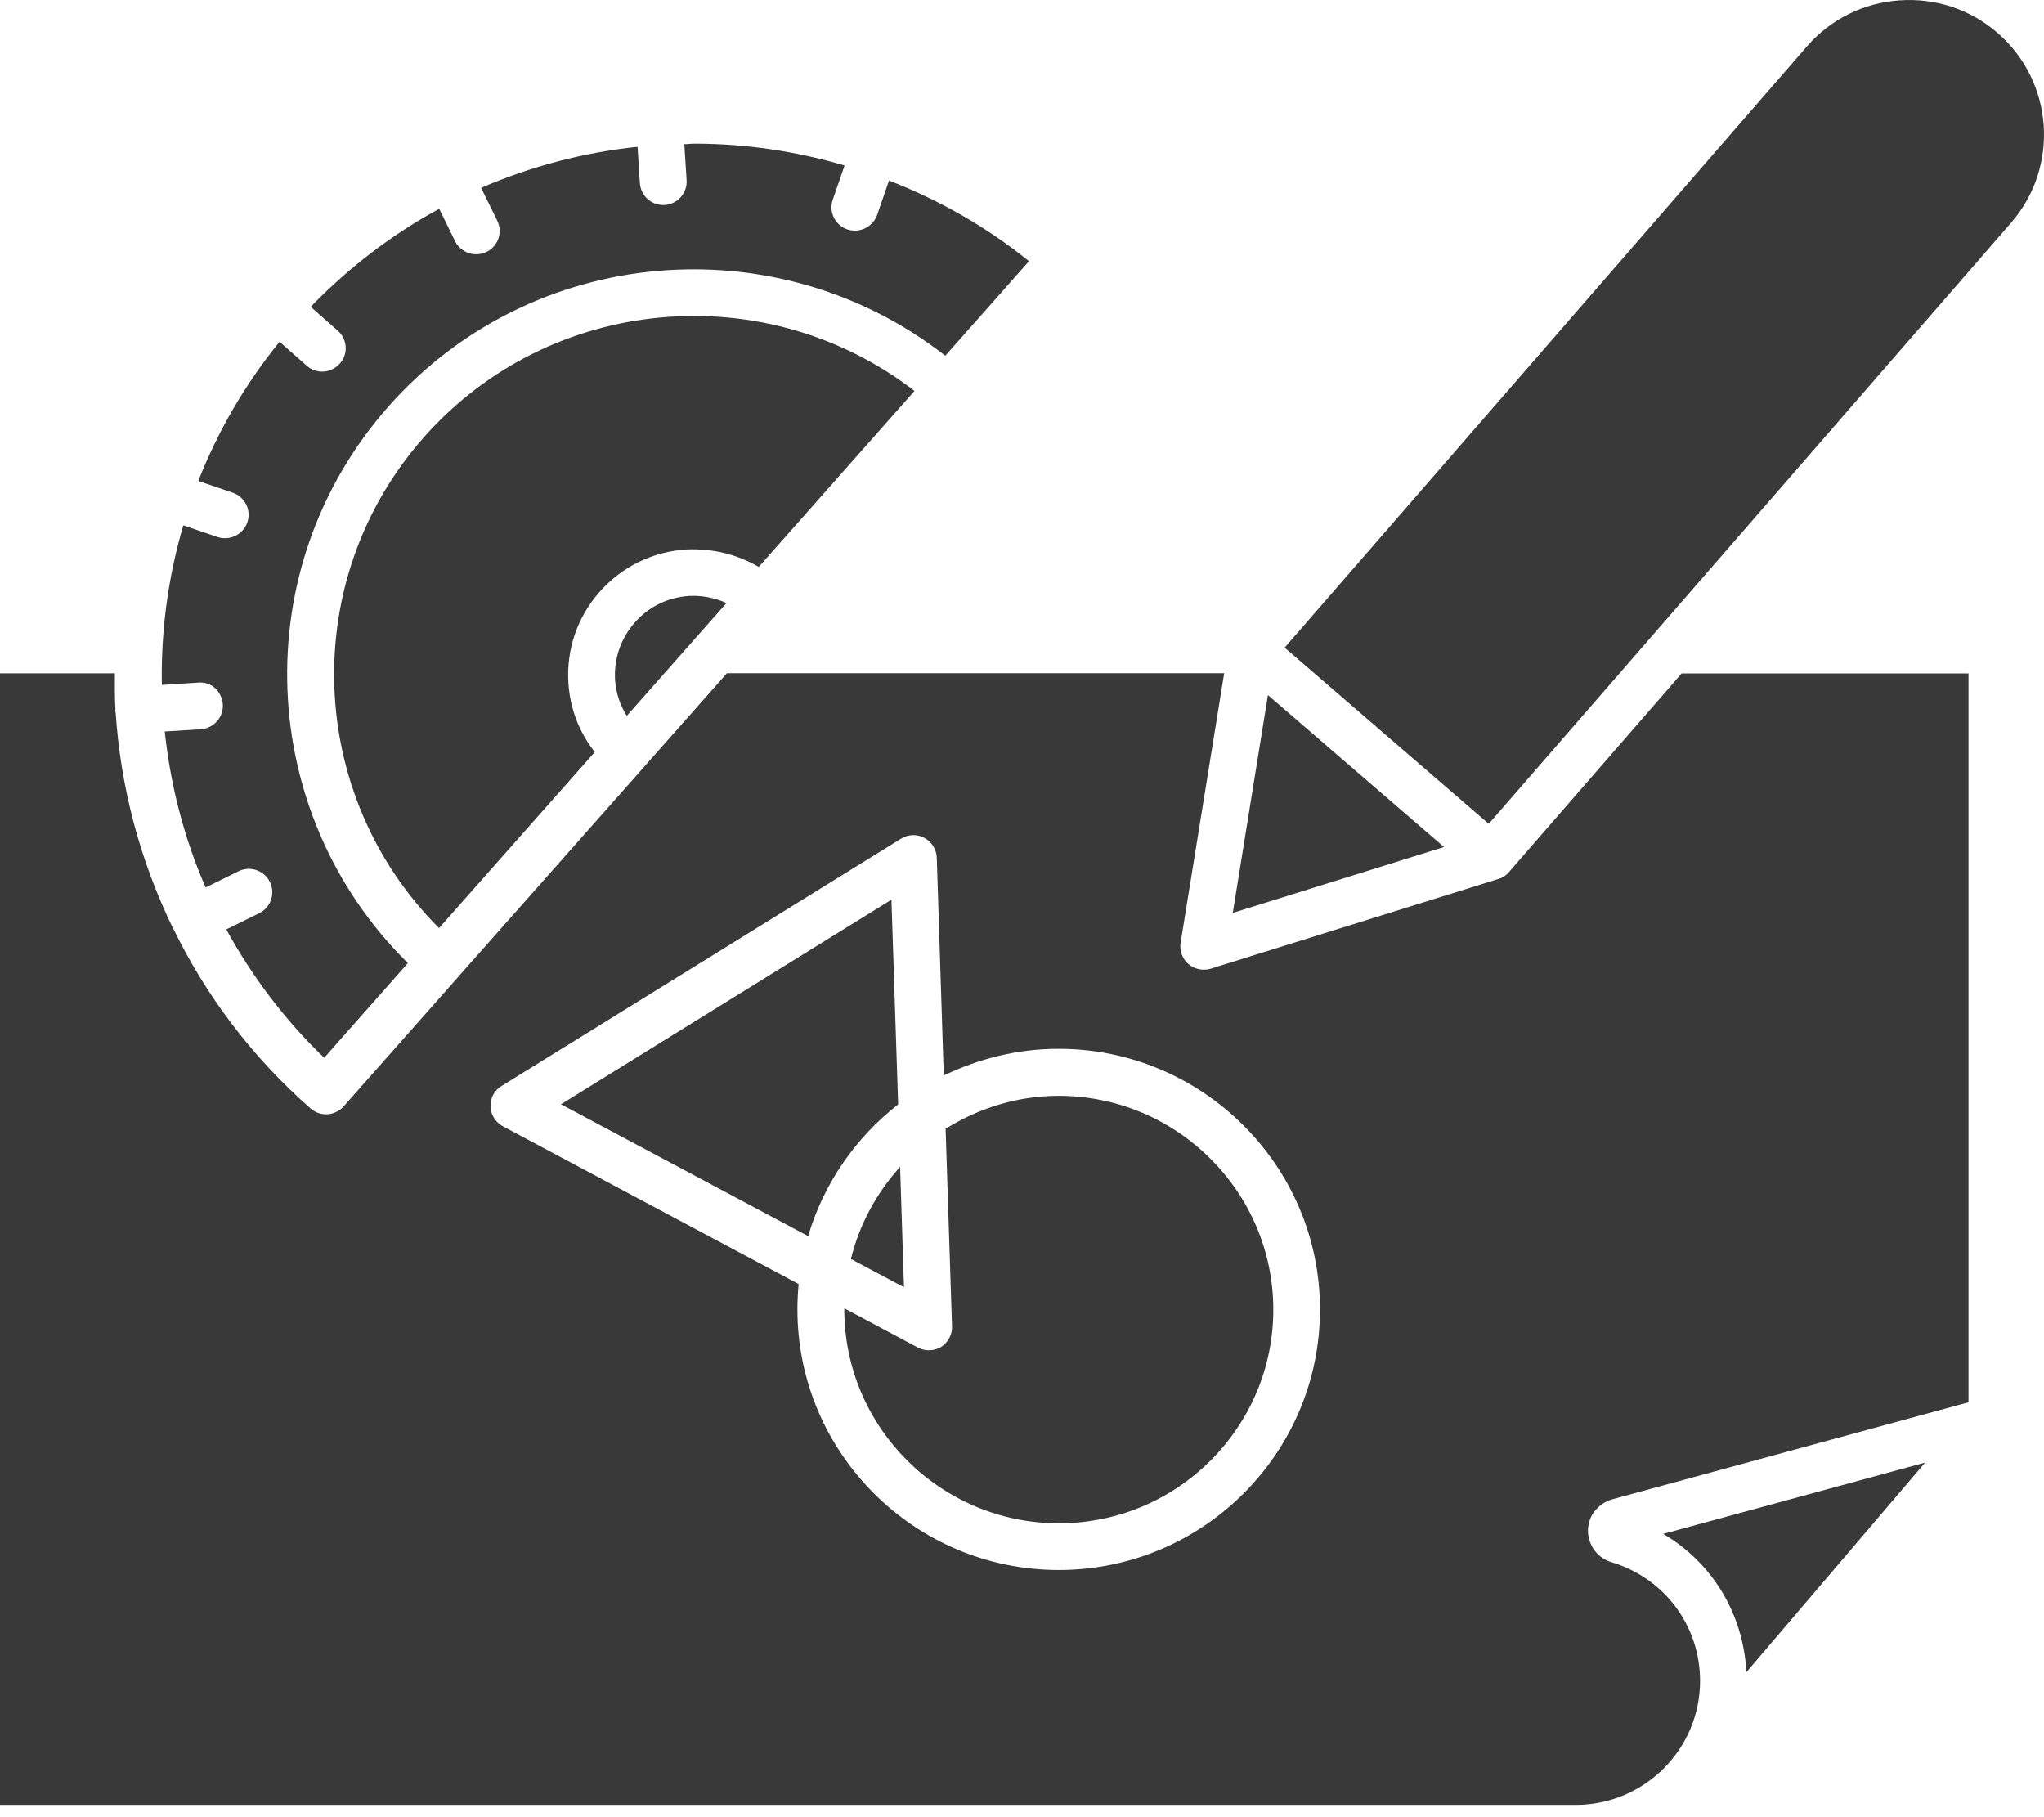 <svg width="72" height="64" viewBox="0 0 72 64" fill="none" xmlns="http://www.w3.org/2000/svg">
<path d="M44.663 24.48L50.865 29.831L43.424 32.152L44.663 24.48Z" fill="#39393A"/>
<path d="M15.464 32.687C10.786 28.003 10.485 20.426 14.934 15.397C19.378 10.372 26.966 9.723 32.213 13.768L26.727 19.967C25.964 19.52 25.086 19.311 24.181 19.351C22.996 19.426 21.911 19.954 21.125 20.841C20.338 21.731 19.948 22.865 20.022 24.051C20.077 24.951 20.402 25.793 20.952 26.486L15.464 32.687Z" fill="#39393A"/>
<path d="M22.077 25.212C21.841 24.831 21.696 24.403 21.666 23.944C21.62 23.204 21.866 22.485 22.36 21.925C22.853 21.363 23.535 21.035 24.28 20.988C24.737 20.965 25.184 21.058 25.592 21.238L22.077 25.212Z" fill="#39393A"/>
<path d="M15.471 7.354L16.034 8.5C16.177 8.793 16.471 8.956 16.775 8.956C16.896 8.956 17.018 8.928 17.138 8.872C17.548 8.673 17.718 8.181 17.516 7.773L16.948 6.616C18.708 5.855 20.567 5.368 22.458 5.17L22.54 6.447C22.57 6.886 22.928 7.219 23.361 7.219C23.382 7.219 23.395 7.219 23.413 7.219C23.869 7.189 24.214 6.797 24.186 6.347L24.105 5.08C24.224 5.077 24.346 5.06 24.467 5.06C26.243 5.06 28.023 5.32 29.75 5.828L29.334 7.033C29.185 7.464 29.415 7.929 29.85 8.081C29.939 8.11 30.025 8.122 30.116 8.122C30.459 8.122 30.776 7.905 30.899 7.566L31.315 6.358C33.058 7.036 34.724 7.969 36.246 9.199L35.386 10.172C35.378 10.182 35.371 10.188 35.361 10.201L33.297 12.528C27.359 7.895 18.738 8.604 13.69 14.308C8.636 20.018 9.009 28.636 14.368 33.921L12.281 36.28C12.28 36.28 12.278 36.28 12.278 36.28L11.421 37.256C10.011 35.903 8.866 34.368 7.971 32.733L9.128 32.164C9.538 31.961 9.709 31.469 9.506 31.061C9.305 30.65 8.806 30.484 8.402 30.685L7.243 31.256C6.477 29.502 6.005 27.648 5.803 25.762L7.076 25.683C7.527 25.652 7.873 25.262 7.849 24.813C7.817 24.365 7.461 23.993 6.974 24.041L5.701 24.122C5.665 22.233 5.919 20.333 6.457 18.502L7.662 18.913C7.753 18.946 7.84 18.954 7.93 18.954C8.273 18.954 8.593 18.737 8.712 18.398C8.862 17.965 8.628 17.5 8.197 17.352L6.985 16.94C7.667 15.205 8.62 13.546 9.848 12.036L10.806 12.882C10.964 13.02 11.159 13.087 11.352 13.087C11.581 13.087 11.806 12.987 11.971 12.804C12.273 12.467 12.24 11.947 11.898 11.648L10.944 10.805C12.308 9.4 13.83 8.244 15.471 7.354Z" fill="#39393A"/>
<path d="M61.517 58.894C61.413 56.844 60.313 55.031 58.585 54.022L67.813 51.511L61.517 58.894Z" fill="#39393A"/>
<path d="M70.841 7.845L52.441 29.015L45.252 22.809L63.645 1.638C64.478 0.68 65.634 0.101 66.903 0.013C68.168 -0.078 69.403 0.323 70.364 1.159C72.34 2.867 72.559 5.866 70.841 7.845Z" fill="#39393A"/>
<path d="M56.808 52.8L69.341 49.388V23.717H59.236L53.151 30.716C53.045 30.841 52.91 30.925 52.765 30.961L42.646 34.117C42.562 34.145 42.476 34.151 42.402 34.151C42.207 34.151 42.016 34.084 41.862 33.952C41.646 33.768 41.542 33.481 41.588 33.2L43.122 23.71H25.606L22.682 27.014C22.682 27.014 22.682 27.014 22.68 27.017C22.678 27.017 22.677 27.017 22.677 27.021L16.131 34.414C16.129 34.418 16.129 34.418 16.128 34.421C16.126 34.421 16.124 34.421 16.124 34.424L12.104 38.968C11.938 39.148 11.715 39.245 11.485 39.245C11.291 39.245 11.097 39.177 10.939 39.039C8.87 37.223 7.262 35.072 6.123 32.743C6.118 32.733 6.107 32.733 6.102 32.721C6.097 32.712 6.098 32.702 6.093 32.692C4.926 30.301 4.249 27.718 4.074 25.102C4.071 25.079 4.06 25.066 4.058 25.041C4.056 25.018 4.066 25.002 4.066 24.982C4.038 24.556 4.046 24.135 4.046 23.714H0V63.568H55.5C57.919 63.568 59.885 61.612 59.885 59.201C59.885 57.257 58.629 55.58 56.763 55.018C56.385 54.909 56.091 54.609 55.982 54.225C55.893 53.925 55.938 53.614 56.086 53.344C56.258 53.073 56.504 52.88 56.808 52.8ZM37.297 55.294C32.219 55.294 28.089 51.174 28.089 46.114C28.089 45.811 28.105 45.52 28.133 45.224L17.714 39.667C17.457 39.529 17.288 39.263 17.278 38.97C17.268 38.674 17.417 38.397 17.668 38.248L31.735 29.54C31.985 29.382 32.3 29.368 32.561 29.51C32.82 29.648 32.987 29.915 32.998 30.206L33.244 37.879C34.468 37.29 35.835 36.938 37.289 36.938C42.362 36.938 46.496 41.059 46.496 46.114C46.501 51.174 42.374 55.294 37.297 55.294Z" fill="#39393A"/>
<path d="M31.843 45.336L29.973 44.342C30.276 43.111 30.881 42.009 31.706 41.096L31.843 45.336Z" fill="#39393A"/>
<path d="M19.76 38.892L31.401 31.686L31.637 38.896C30.143 40.062 29.015 41.675 28.467 43.535L19.76 38.892Z" fill="#39393A"/>
<path d="M37.298 53.649C33.132 53.649 29.74 50.265 29.74 46.114C29.74 46.104 29.743 46.091 29.743 46.079L32.323 47.455C32.444 47.519 32.576 47.556 32.71 47.556C32.863 47.556 33.017 47.52 33.149 47.44C33.397 47.277 33.547 47 33.535 46.714L33.309 39.755C34.468 39.033 35.827 38.595 37.291 38.595C41.456 38.595 44.852 41.976 44.852 46.125C44.852 50.274 41.469 53.649 37.298 53.649Z" fill="#39393A"/>
</svg>
